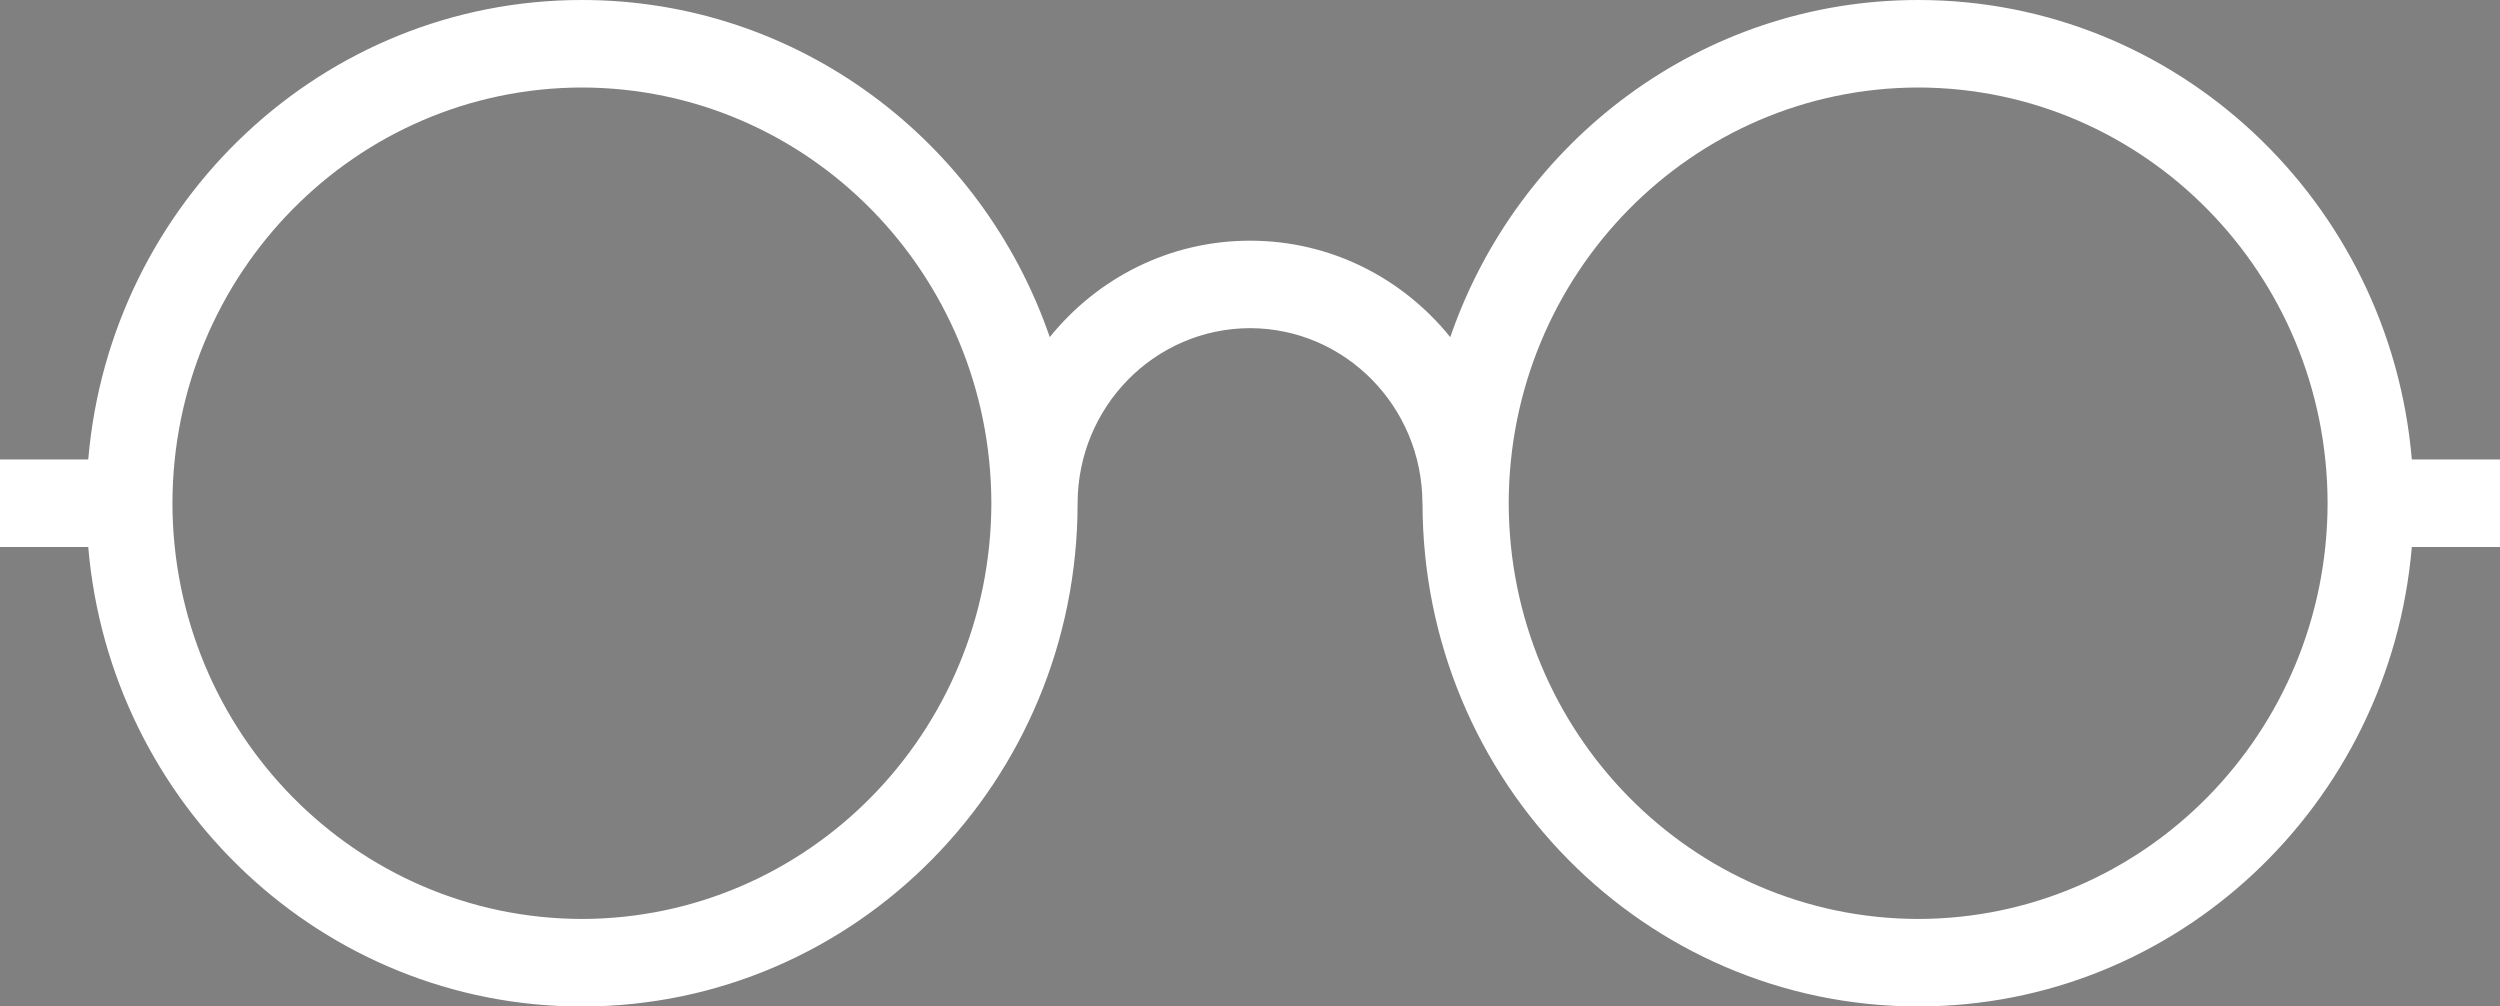 <?xml version="1.0" encoding="UTF-8" standalone="no"?>
<svg width="77px" height="31px" viewBox="0 0 77 31" version="1.1" xmlns="http://www.w3.org/2000/svg" xmlns:xlink="http://www.w3.org/1999/xlink" xmlns:sketch="http://www.bohemiancoding.com/sketch/ns">
    <rect x="0" y="0" width="77" height="31" fill="#808080" stroke="none"/>
    <!-- Generator: Sketch 3.3.1 (12005) - http://www.bohemiancoding.com/sketch -->
    <title>read2</title>
    <desc>Created with Sketch.</desc>
    <defs></defs>
    <g id="Page-1" stroke="none" stroke-width="1" fill="none" fill-rule="evenodd" sketch:type="MSPage">
        <g id="Rectangle-1-+-Read-more-+-Shape-Copy-2" sketch:type="MSLayerGroup" transform="translate(-44, -50)">
            <rect id="Rectangle-1" stroke="#272727" stroke-width="5" sketch:type="MSShapeGroup" x="0" y="0" width="353" height="126" rx="140"></rect>
            <path d="M121,64.151 L118.284,64.151 C117.612,56.223 111.065,50 103.08,50 C96.413,50 90.749,54.338 88.668,60.384 C87.209,58.571 84.988,57.413 82.502,57.413 C80.013,57.413 77.795,58.57 76.333,60.383 C74.252,54.336 68.588,50 61.923,50 C53.938,50 47.392,56.223 46.718,64.151 L44,64.151 L44,66.847 L46.718,66.847 C47.392,74.776 53.938,80.998 61.923,81 C70.355,80.998 77.189,74.06 77.19,65.5 L77.19,65.5 C77.196,62.522 79.568,60.114 82.502,60.107 C85.431,60.114 87.805,62.522 87.811,65.5 L87.814,65.5 C87.815,74.06 94.648,80.998 103.08,80.998 C111.062,80.998 117.61,74.776 118.284,66.847 L121,66.847 L121,64.151 L121,64.151 Z M61.922,78.304 C54.958,78.29 49.324,72.569 49.311,65.498 C49.324,58.427 54.958,52.707 61.922,52.695 C68.887,52.707 74.52,58.428 74.534,65.498 C74.52,72.569 68.887,78.291 61.922,78.304 L61.922,78.304 Z M103.08,78.304 C96.115,78.291 90.482,72.571 90.468,65.498 C90.482,58.427 96.115,52.708 103.08,52.695 C110.044,52.708 115.679,58.428 115.69,65.498 C115.679,72.571 110.044,78.292 103.08,78.304 L103.08,78.304 Z" id="Shape-Copy" fill="#FFFFFF" sketch:type="MSShapeGroup"></path>
        </g>
    </g>
</svg>